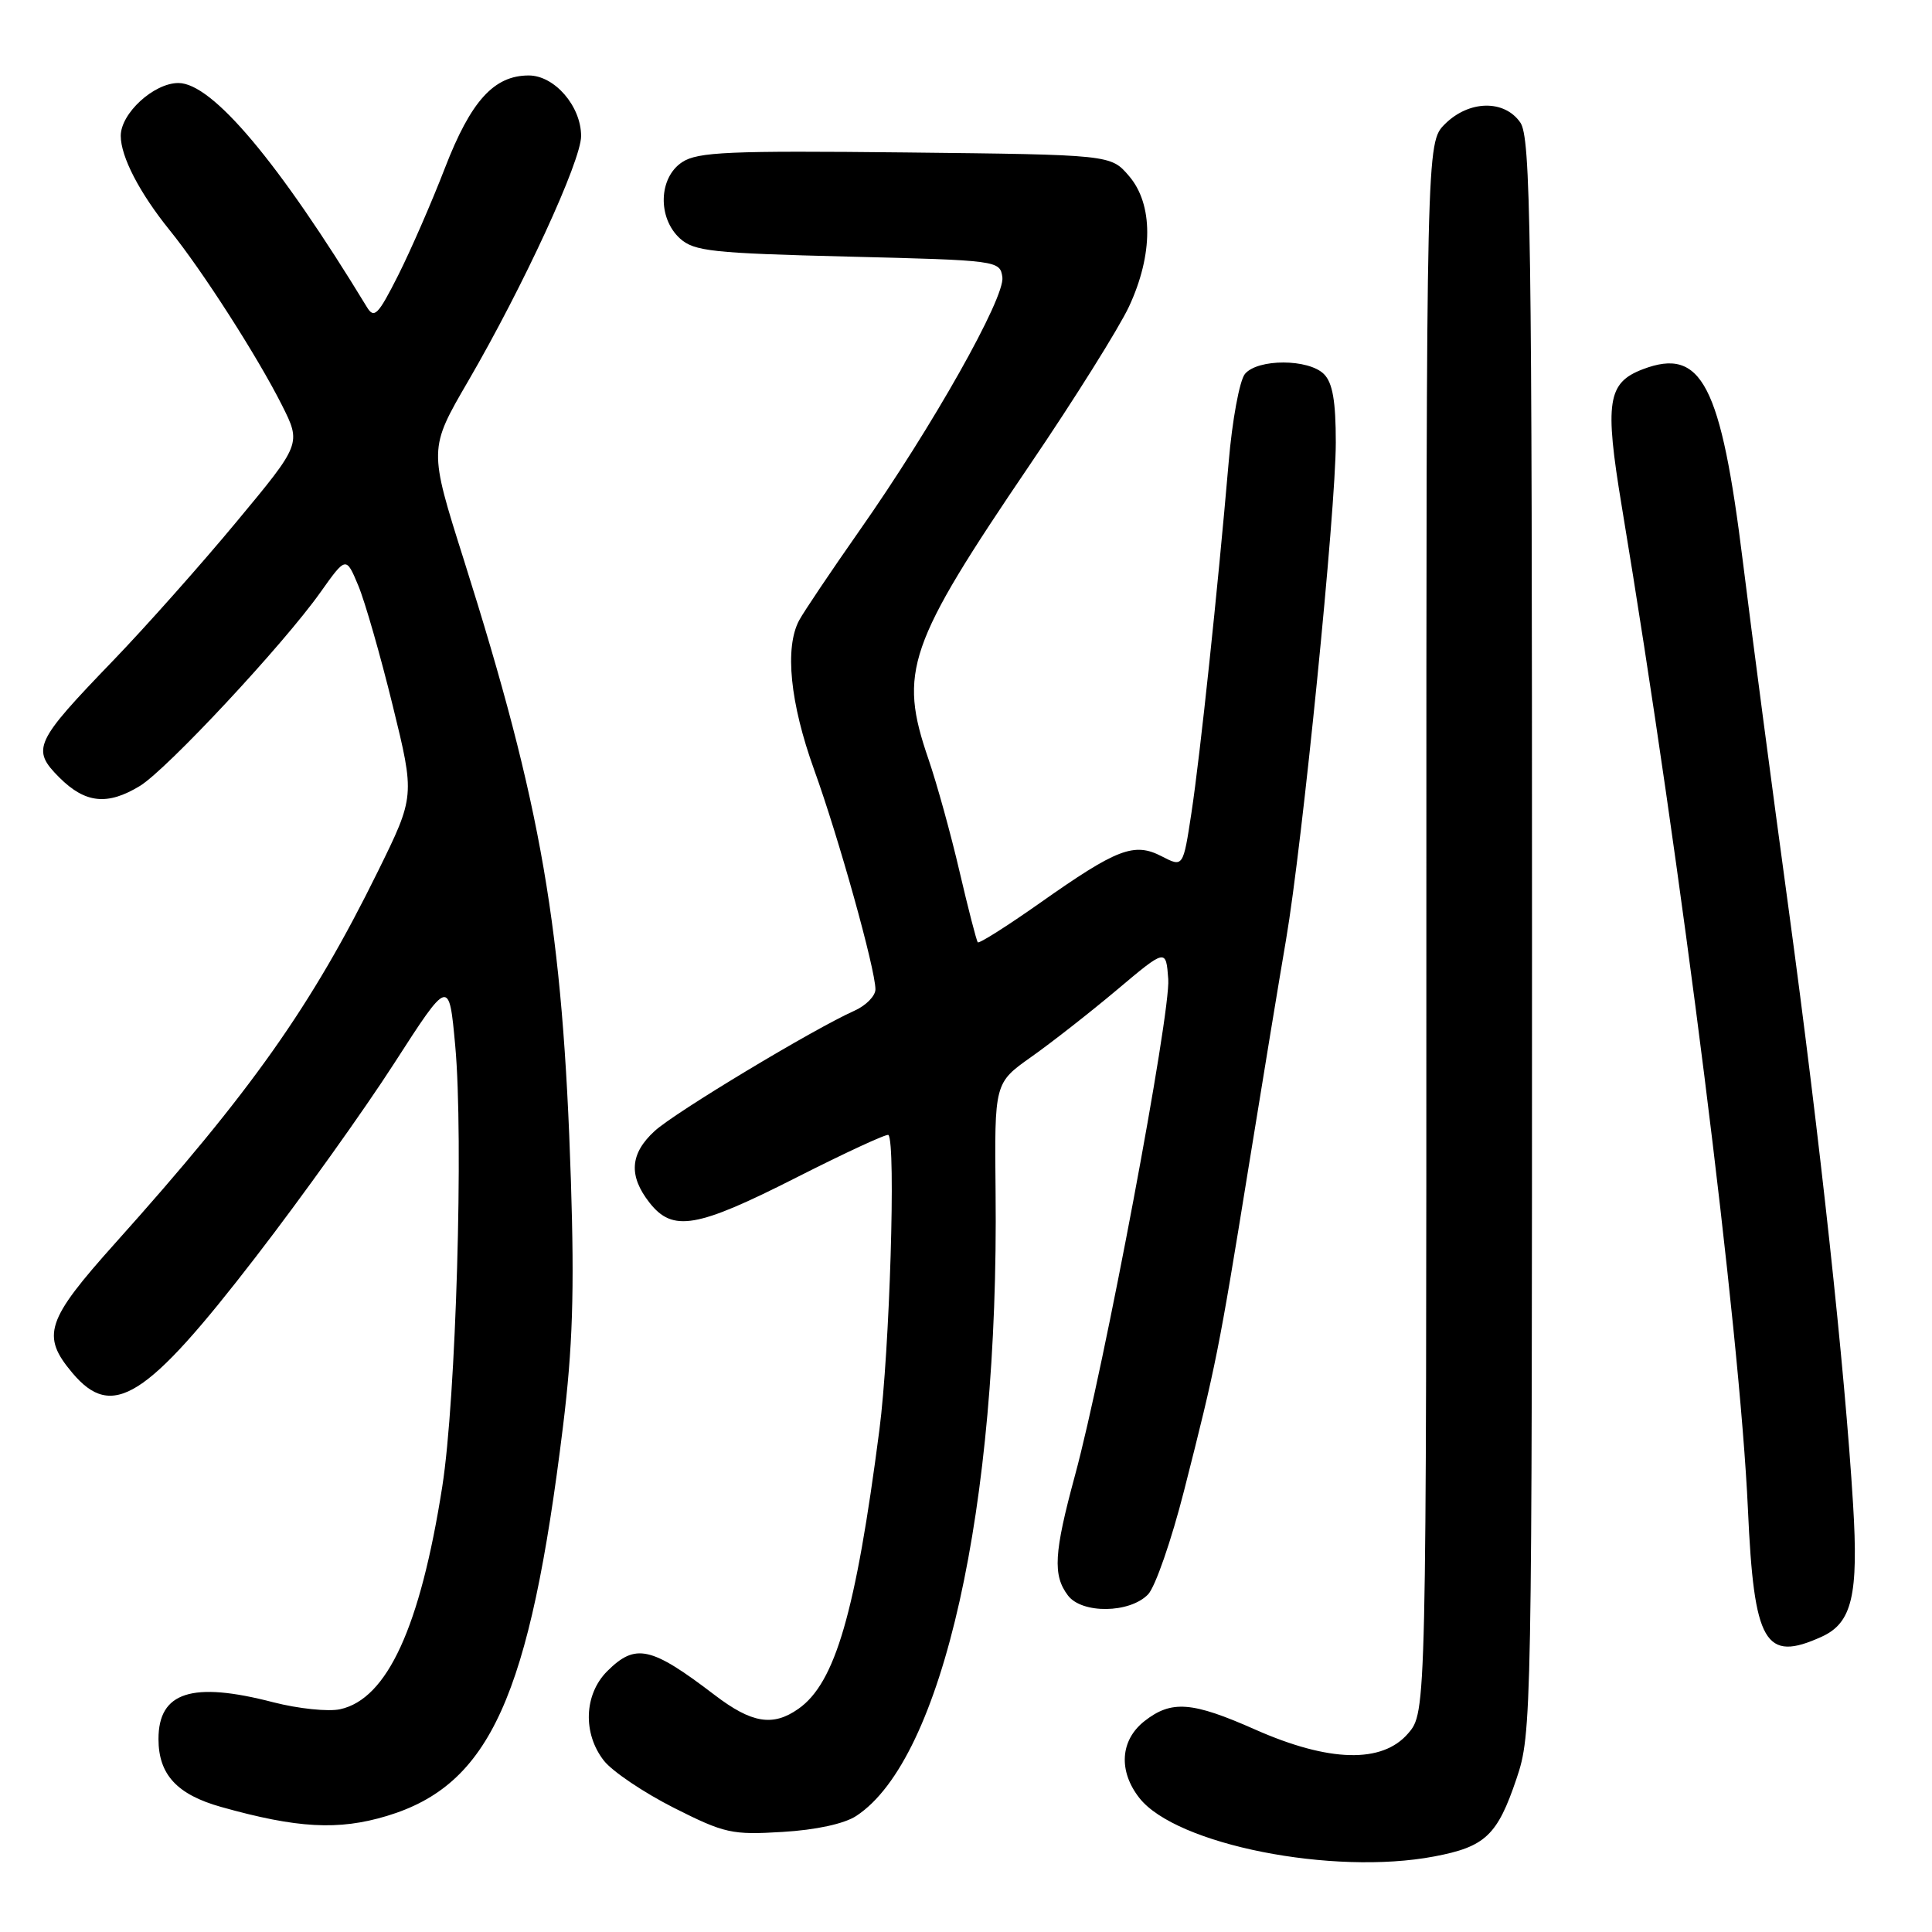<?xml version="1.0" encoding="UTF-8" standalone="no"?>
<!DOCTYPE svg PUBLIC "-//W3C//DTD SVG 1.1//EN" "http://www.w3.org/Graphics/SVG/1.1/DTD/svg11.dtd" >
<svg xmlns="http://www.w3.org/2000/svg" xmlns:xlink="http://www.w3.org/1999/xlink" version="1.1" viewBox="0 0 256 256">
 <g >
 <path fill="currentColor"
d=" M 190.04 245.99 C 196.81 244.71 198.41 243.20 200.94 235.70 C 202.97 229.71 203.00 227.94 203.00 124.03 C 203.00 30.09 202.83 18.20 201.44 16.22 C 199.31 13.17 194.63 13.28 191.45 16.45 C 189.00 18.91 189.00 18.91 189.00 122.90 C 189.00 226.89 189.00 226.89 186.58 229.69 C 183.15 233.69 176.11 233.51 166.33 229.18 C 157.94 225.46 155.22 225.25 151.63 228.07 C 148.43 230.60 148.17 234.67 150.98 238.25 C 155.84 244.43 176.59 248.54 190.04 245.99 Z  M 113.46 240.62 C 124.91 233.11 132.37 199.73 131.92 158.00 C 131.77 143.50 131.77 143.50 136.63 140.06 C 139.31 138.17 144.43 134.16 148.00 131.16 C 154.50 125.69 154.50 125.69 154.80 129.74 C 155.14 134.23 146.28 181.38 142.44 195.50 C 139.65 205.80 139.48 208.73 141.51 211.41 C 143.36 213.86 149.69 213.78 152.12 211.27 C 153.07 210.30 155.22 204.10 156.90 197.50 C 161.14 180.85 161.51 178.99 165.41 154.87 C 167.31 143.12 169.56 129.45 170.41 124.50 C 172.57 111.87 177.00 67.61 177.00 58.63 C 177.00 53.16 176.58 50.72 175.43 49.57 C 173.39 47.53 166.65 47.52 164.96 49.55 C 164.25 50.41 163.27 55.69 162.80 61.30 C 161.34 78.27 159.03 100.07 157.87 107.72 C 156.77 114.93 156.77 114.93 153.94 113.47 C 150.28 111.57 148.02 112.44 137.81 119.64 C 133.45 122.71 129.74 125.06 129.56 124.86 C 129.39 124.66 128.30 120.44 127.14 115.47 C 125.99 110.51 124.13 103.80 123.02 100.57 C 119.04 88.99 120.26 85.46 136.47 61.57 C 142.38 52.87 148.28 43.44 149.60 40.62 C 152.82 33.70 152.82 27.06 149.59 23.31 C 147.18 20.50 147.18 20.50 119.98 20.20 C 96.62 19.95 92.45 20.13 90.40 21.48 C 87.26 23.53 87.11 28.88 90.10 31.60 C 91.98 33.30 94.36 33.55 112.35 34.00 C 132.23 34.49 132.50 34.53 132.82 36.72 C 133.20 39.42 123.53 56.57 113.89 70.30 C 110.11 75.70 106.51 81.05 105.89 82.20 C 103.95 85.83 104.69 93.16 107.88 102.00 C 111.13 110.99 115.99 128.41 116.00 131.09 C 116.00 131.96 114.76 133.23 113.25 133.91 C 107.82 136.33 89.44 147.39 86.75 149.86 C 83.47 152.86 83.26 155.79 86.07 159.37 C 89.15 163.28 92.30 162.74 105.56 156.01 C 112.05 152.72 117.52 150.19 117.72 150.39 C 118.73 151.40 117.89 179.01 116.52 189.50 C 113.39 213.65 110.67 223.02 105.79 226.43 C 102.41 228.81 99.60 228.34 94.70 224.60 C 86.25 218.15 84.21 217.70 80.45 221.45 C 77.38 224.53 77.20 229.71 80.03 233.31 C 81.15 234.73 85.31 237.53 89.28 239.54 C 96.02 242.94 96.98 243.15 103.69 242.74 C 108.11 242.48 111.88 241.66 113.46 240.62 Z  M 51.24 240.63 C 64.93 236.51 70.20 224.85 74.60 189.01 C 75.88 178.61 76.12 171.13 75.65 156.50 C 74.57 122.98 71.81 106.94 61.47 74.21 C 56.81 59.48 56.81 59.48 62.04 50.49 C 69.35 37.92 77.00 21.32 77.00 18.03 C 77.00 14.07 73.48 10.00 70.06 10.00 C 65.45 10.00 62.39 13.38 58.96 22.25 C 57.22 26.76 54.43 33.16 52.76 36.48 C 50.09 41.76 49.58 42.28 48.61 40.68 C 36.91 21.45 28.12 11.00 23.64 11.00 C 20.38 11.00 16.00 15.02 16.00 18.00 C 16.00 20.76 18.49 25.56 22.48 30.50 C 26.76 35.78 34.10 47.22 37.34 53.65 C 39.93 58.80 39.93 58.80 31.33 69.15 C 26.61 74.84 19.26 83.10 15.02 87.50 C 4.54 98.37 4.12 99.27 7.87 103.03 C 11.30 106.45 14.24 106.76 18.54 104.14 C 22.10 101.97 37.52 85.44 42.44 78.51 C 45.85 73.71 45.85 73.71 47.47 77.58 C 48.36 79.71 50.41 86.86 52.03 93.47 C 54.98 105.49 54.98 105.49 50.06 115.49 C 41.27 133.34 33.32 144.58 15.27 164.72 C 6.10 174.95 5.43 176.98 9.59 181.92 C 14.89 188.22 19.38 185.38 33.89 166.55 C 40.01 158.62 48.27 147.06 52.25 140.87 C 59.50 129.62 59.50 129.62 60.32 138.56 C 61.44 150.79 60.43 185.41 58.60 197.00 C 55.68 215.60 51.31 225.11 45.08 226.48 C 43.51 226.83 39.52 226.41 36.21 225.56 C 25.44 222.76 21.00 224.19 21.00 230.43 C 21.00 235.13 23.45 237.79 29.30 239.43 C 39.36 242.26 44.84 242.56 51.24 240.63 Z  M 241.39 216.87 C 245.41 215.04 246.28 211.37 245.54 199.30 C 244.44 181.23 241.16 151.03 237.01 120.50 C 234.83 104.55 232.11 83.85 230.95 74.50 C 228.03 50.90 225.48 45.97 217.70 48.92 C 212.99 50.71 212.60 53.26 214.89 67.08 C 222.89 115.28 230.52 175.97 231.61 200.00 C 232.41 217.80 233.86 220.30 241.39 216.87 Z "/>
</g>
</svg>